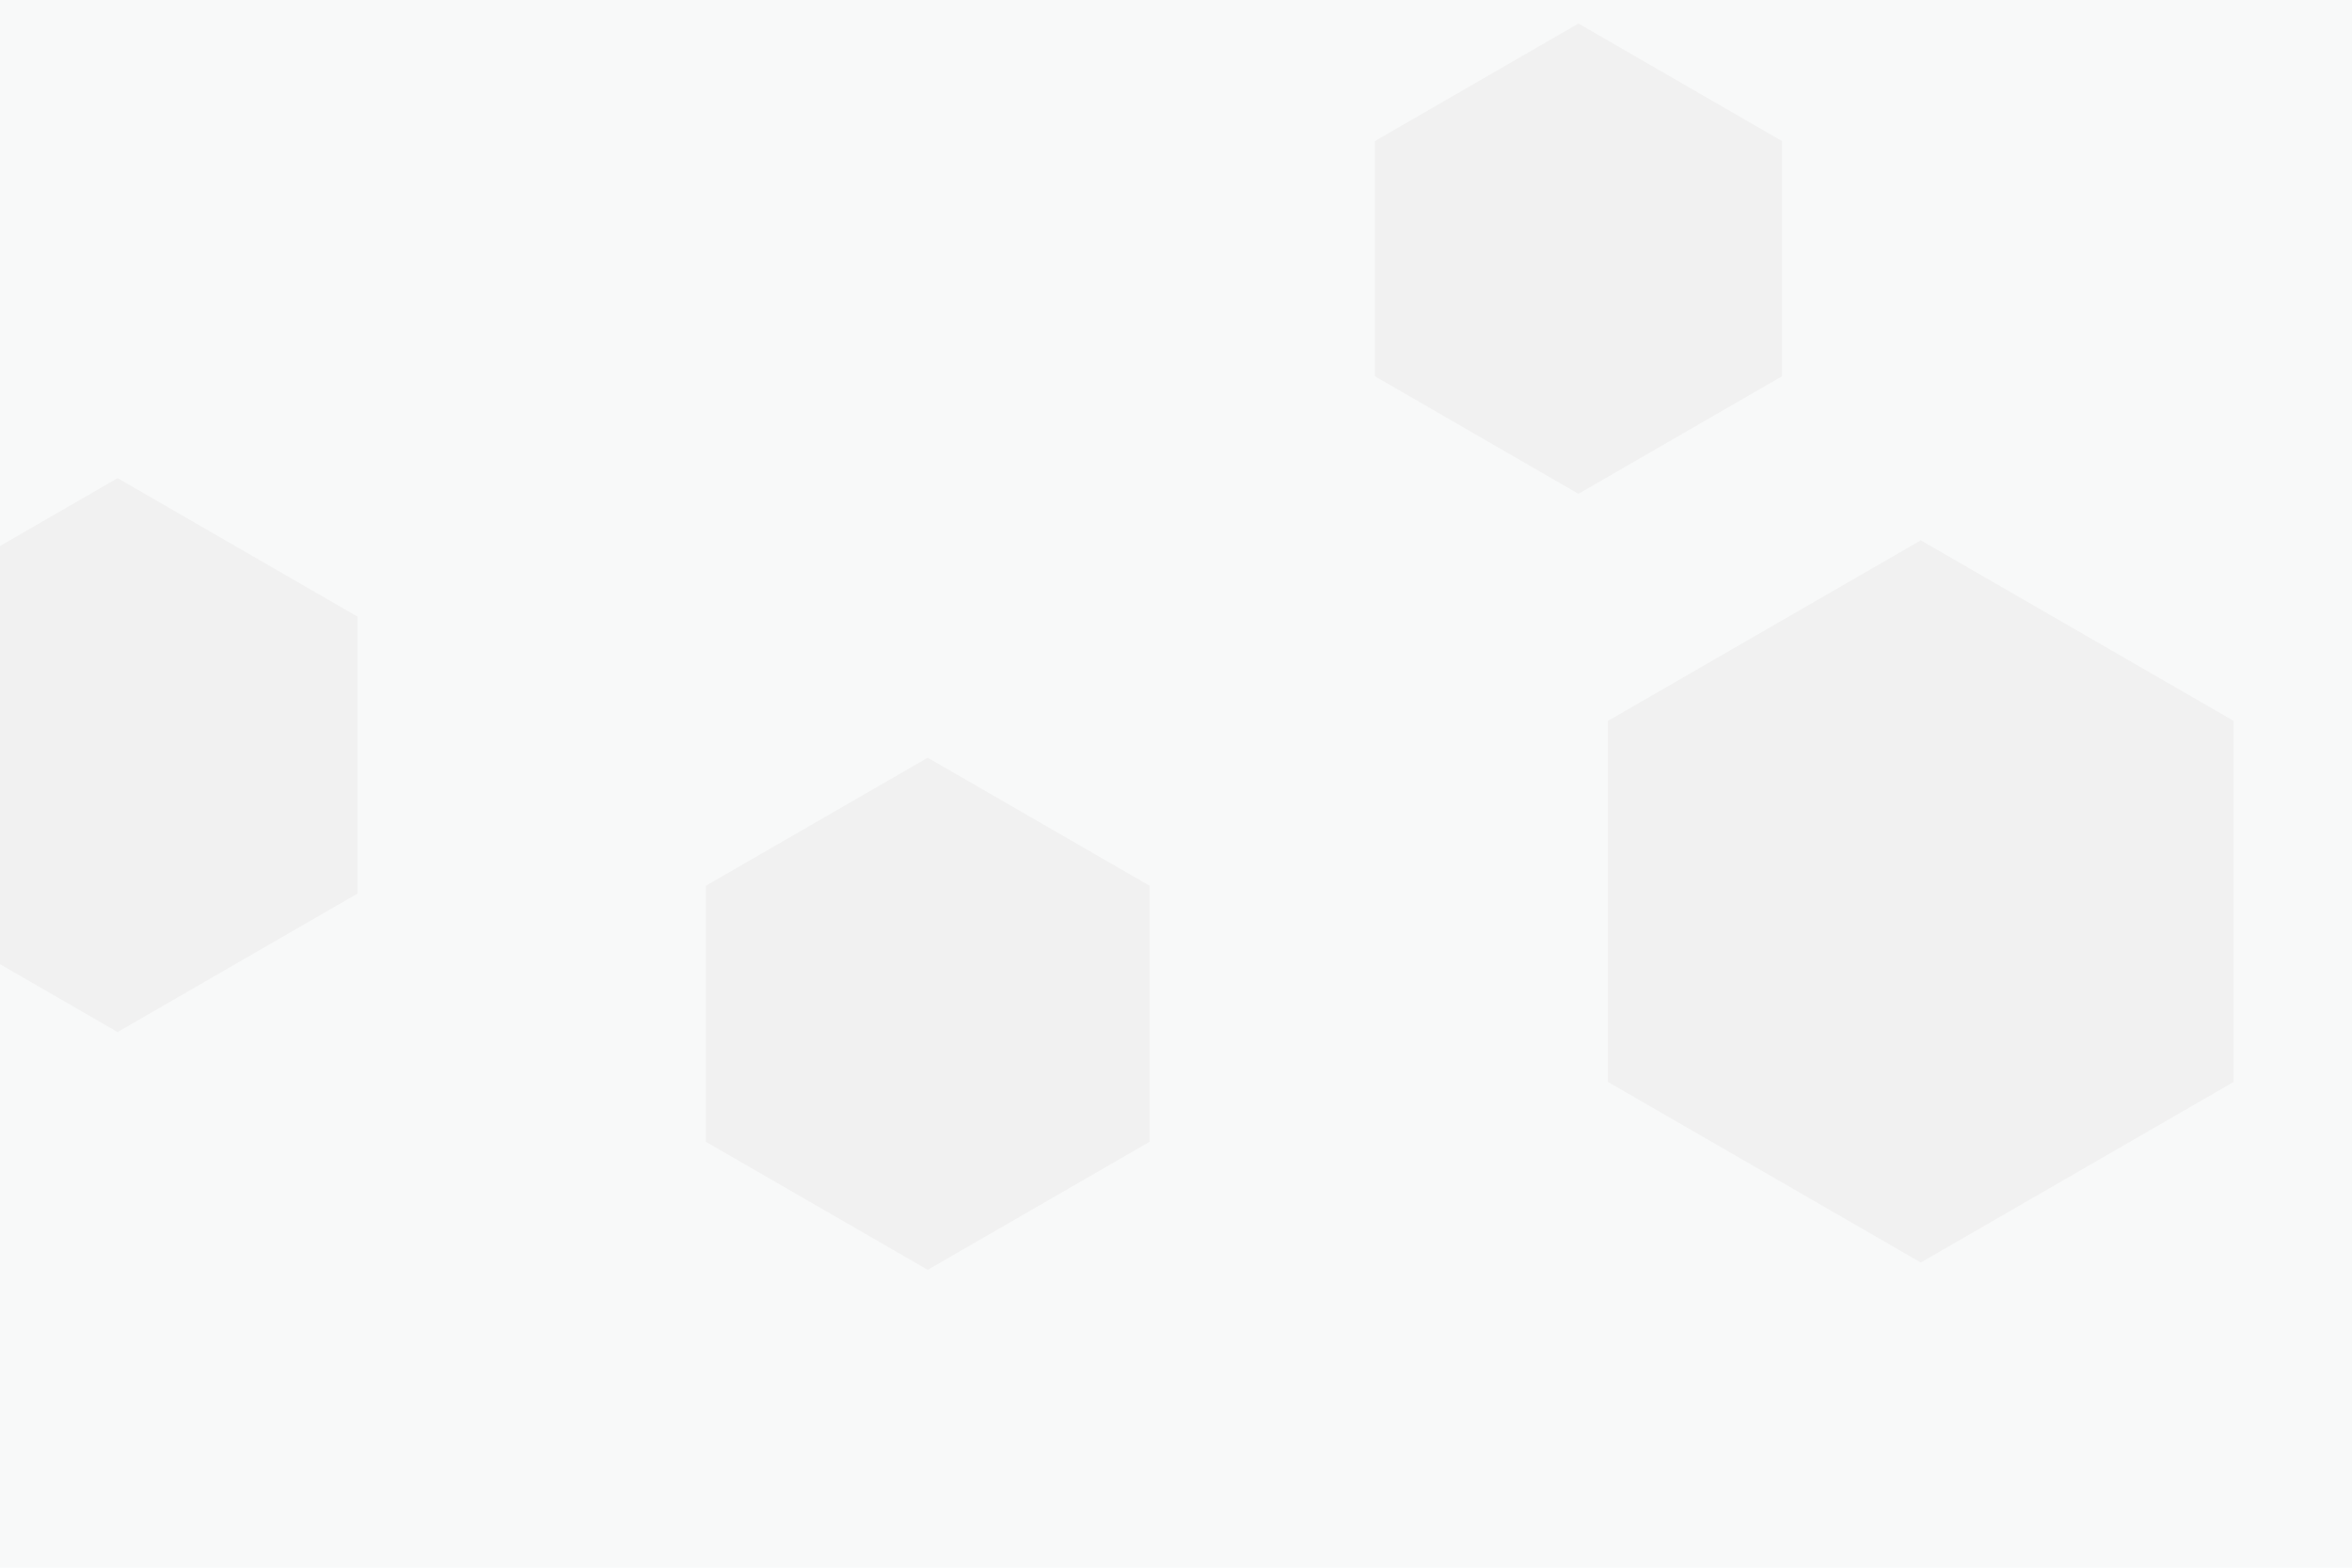 <svg id="visual" viewBox="0 0 900 600" width="900" height="600" xmlns="http://www.w3.org/2000/svg" xmlns:xlink="http://www.w3.org/1999/xlink" version="1.1"><rect width="900" height="600" fill="#f8f9f9"></rect><g><g transform="translate(735 345)"><path d="M0 -138.2L119.7 -69.1L119.7 69.1L0 138.2L-119.7 69.1L-119.7 -69.1Z" fill="#f1f1f1"></path></g><g transform="translate(45 289)"><path d="M0 -106L91.8 -53L91.8 53L0 106L-91.8 53L-91.8 -53Z" fill="#f1f1f1"></path></g><g transform="translate(355 388)"><path d="M0 -98L84.9 -49L84.9 49L0 98L-84.9 49L-84.9 -49Z" fill="#f1f1f1"></path></g><g transform="translate(604 99)"><path d="M0 -90L77.9 -45L77.9 45L0 90L-77.9 45L-77.9 -45Z" fill="#f1f1f1"></path></g></g></svg>